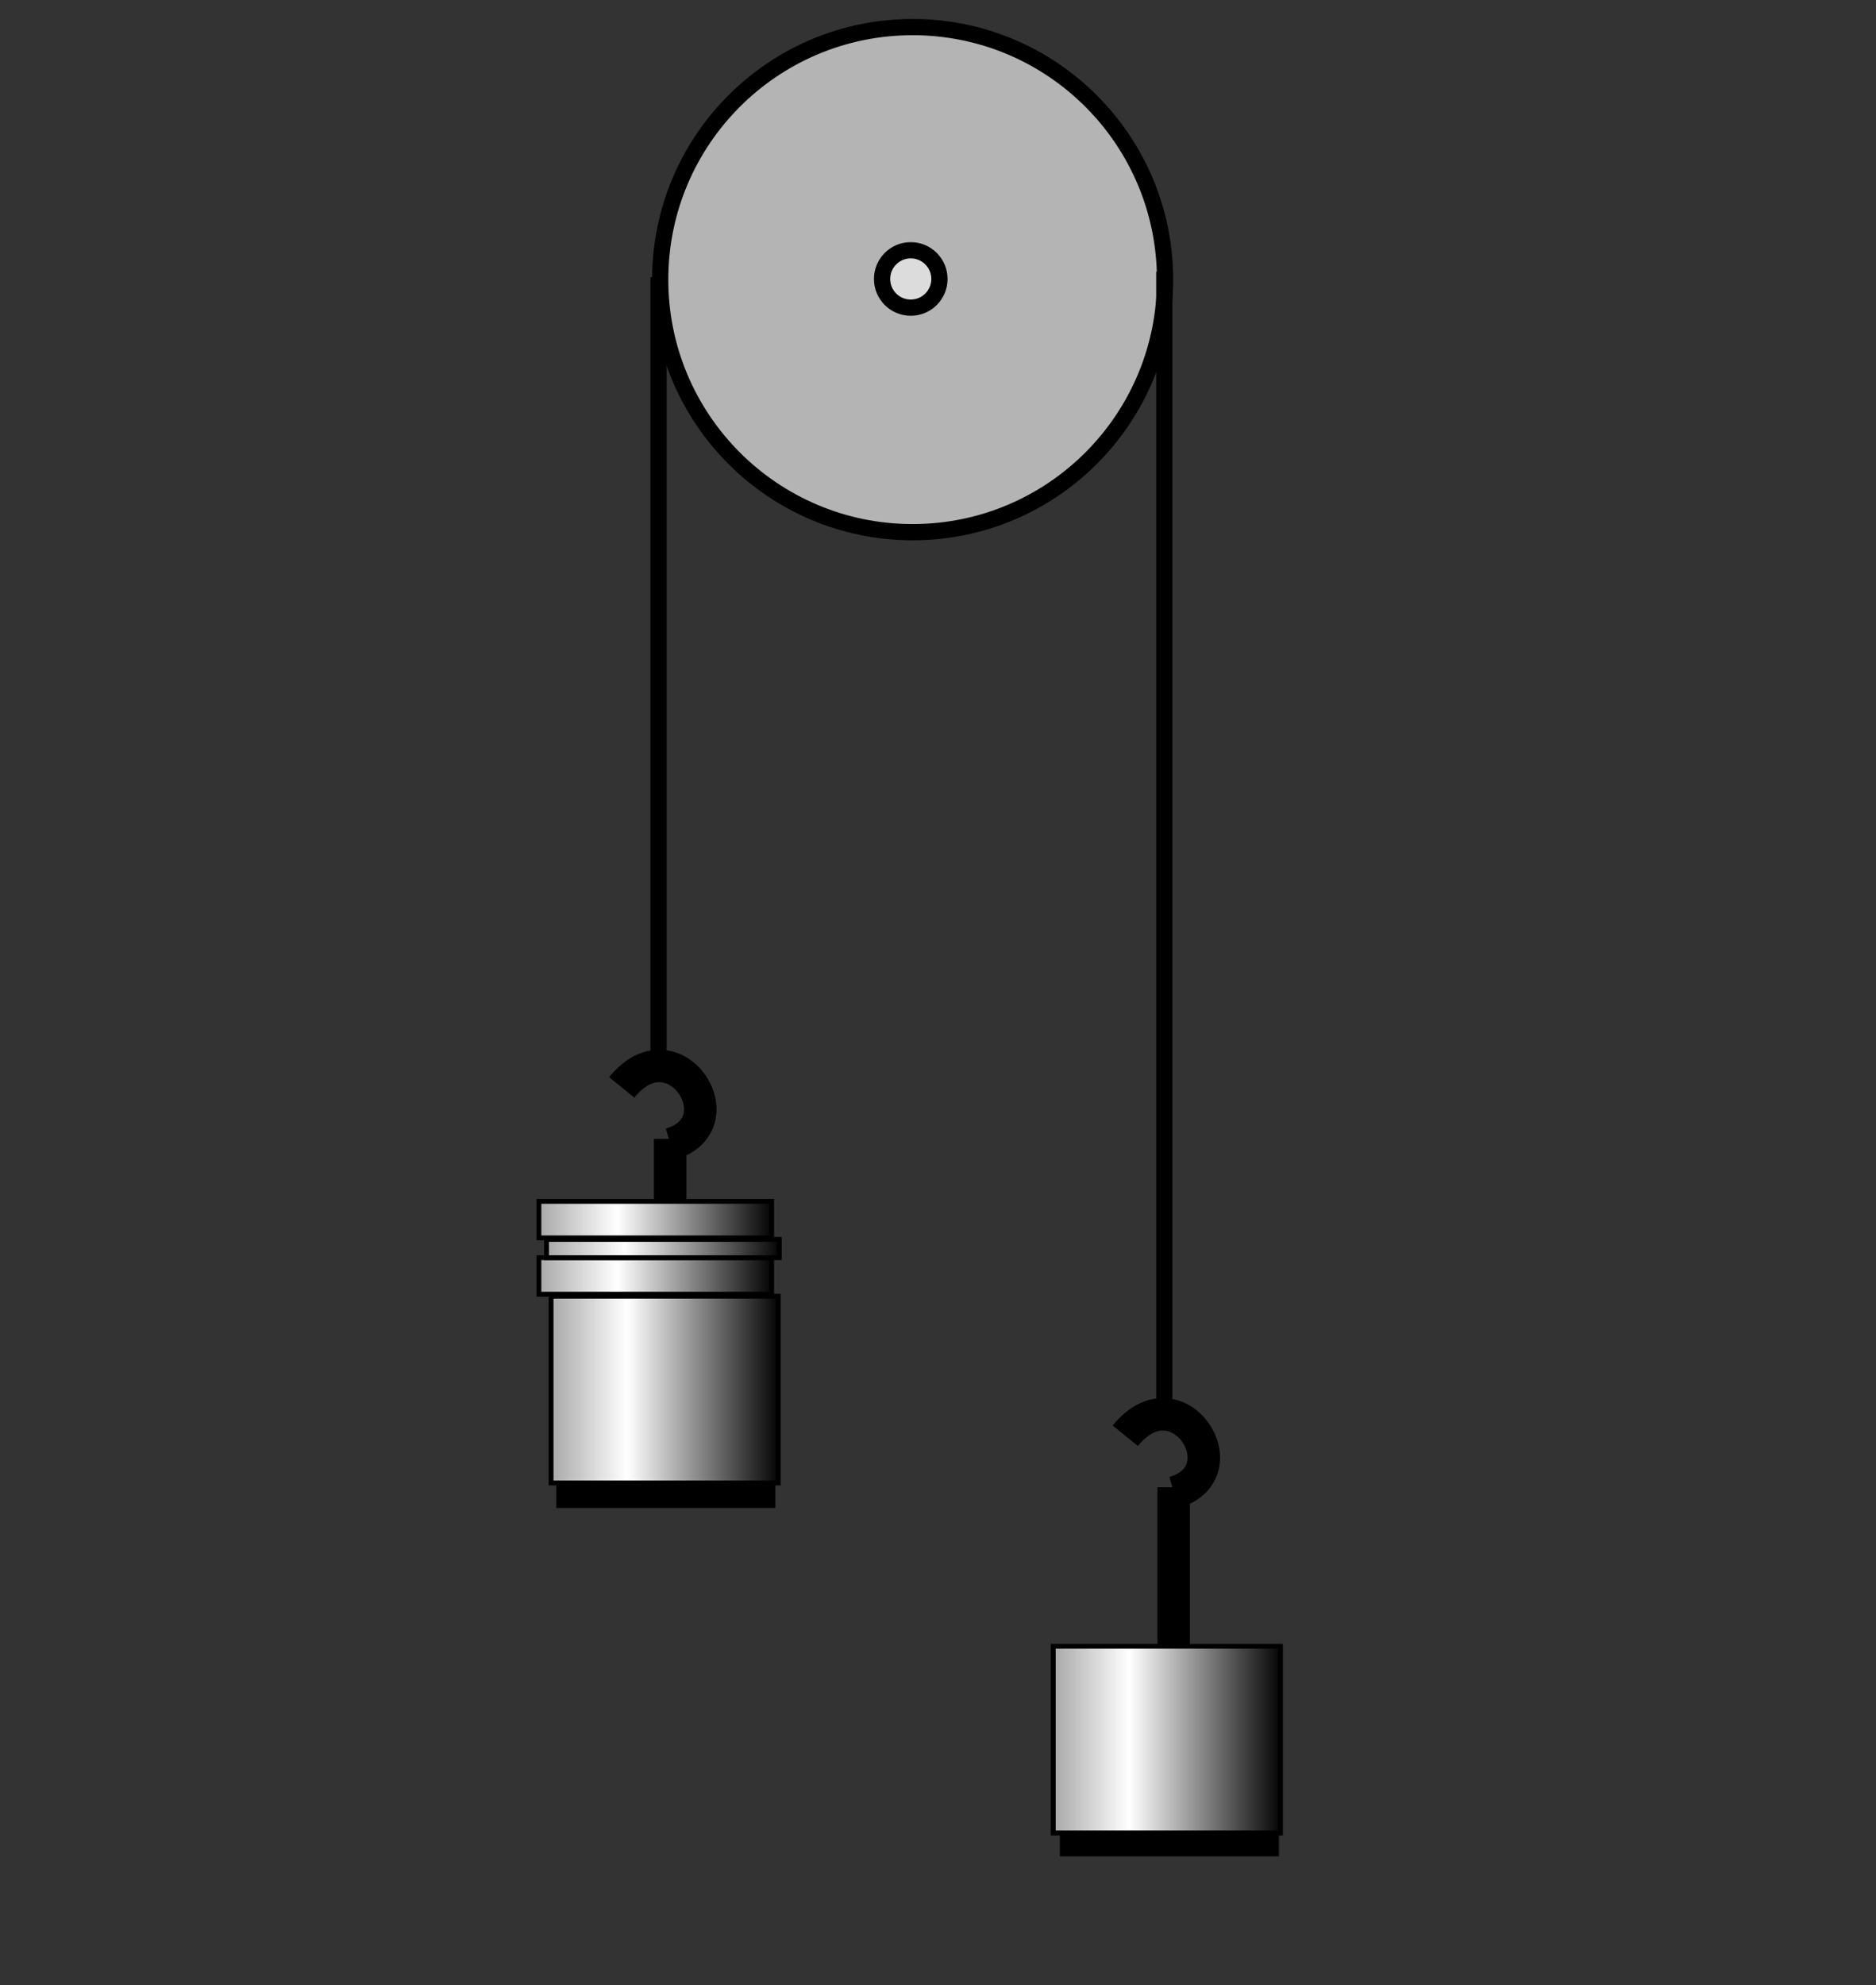 <?xml version="1.0" encoding="UTF-8" standalone="no"?>
<!-- Created with Inkscape (http://www.inkscape.org/) -->

<svg
   xmlns:dc="http://purl.org/dc/elements/1.1/"
   xmlns:cc="http://creativecommons.org/ns#"
   xmlns:rdf="http://www.w3.org/1999/02/22-rdf-syntax-ns#"
   xmlns:svg="http://www.w3.org/2000/svg"
   xmlns="http://www.w3.org/2000/svg"
   xmlns:xlink="http://www.w3.org/1999/xlink"
   xmlns:sodipodi="http://sodipodi.sourceforge.net/DTD/sodipodi-0.dtd"
   xmlns:inkscape="http://www.inkscape.org/namespaces/inkscape"
   width="52mm"
   height="55mm"
   id="svg7"
   sodipodi:version="0.32"
   sodipodi:docname="hw-atwood.svg"
   version="1.1">
  <rect width="100%" height="100%" fill="#333333" stroke="none"/>
  <defs
     id="defs3">
    <linearGradient
       id="XMLID_10_"
       gradientUnits="userSpaceOnUse"
       x1="-190.397"
       y1="-149.538"
       x2="-170.772"
       y2="-149.538"
       gradientTransform="matrix(0.75 0 0 0.75 142.76 186.109)">
      <stop
         offset="0"
         style="stop-color:#A5A5A5"
         id="stop105" />
      <stop
         offset="0.34"
         style="stop-color:#FFFFFF"
         id="stop107" />
      <stop
         offset="1"
         style="stop-color:#000000"
         id="stop109" />
      
      
      
      
      
    </linearGradient>
    <linearGradient
       inkscape:collect="always"
       xlink:href="#XMLID_10_"
       id="linearGradient233"
       gradientUnits="userSpaceOnUse"
       gradientTransform="matrix(0.75,0,0,0.75,142.76,186.109)"
       x1="-190.397"
       y1="-149.538"
       x2="-170.772"
       y2="-149.538" />
    <linearGradient
       id="XMLID_9_"
       gradientUnits="userSpaceOnUse"
       x1="-190.397"
       y1="-149.54"
       x2="-170.772"
       y2="-149.54"
       gradientTransform="matrix(0.75 0 0 0.375 143.229 131.814)">
      <stop
         offset="0"
         style="stop-color:#A5A5A5"
         id="stop85" />
      <stop
         offset="0.34"
         style="stop-color:#FFFFFF"
         id="stop87" />
      <stop
         offset="1"
         style="stop-color:#000000"
         id="stop89" />
      
      
      
      
      
    </linearGradient>
    <linearGradient
       inkscape:collect="always"
       xlink:href="#XMLID_9_"
       id="linearGradient232"
       gradientUnits="userSpaceOnUse"
       gradientTransform="matrix(0.75,0,0,0.375,143.229,131.814)"
       x1="-190.397"
       y1="-149.54"
       x2="-170.772"
       y2="-149.54" />
    <linearGradient
       id="XMLID_8_"
       gradientUnits="userSpaceOnUse"
       x1="-190.397"
       y1="-149.538"
       x2="-170.772"
       y2="-149.538"
       gradientTransform="matrix(0.75 0 0 0.75 142.76 189.577)">
      <stop
         offset="0"
         style="stop-color:#A5A5A5"
         id="stop65" />
      <stop
         offset="0.34"
         style="stop-color:#FFFFFF"
         id="stop67" />
      <stop
         offset="1"
         style="stop-color:#000000"
         id="stop69" />
      
      
      
      
      
    </linearGradient>
    <linearGradient
       inkscape:collect="always"
       xlink:href="#XMLID_8_"
       id="linearGradient231"
       gradientUnits="userSpaceOnUse"
       gradientTransform="matrix(0.75,0,0,0.75,142.76,189.577)"
       x1="-190.397"
       y1="-149.538"
       x2="-170.772"
       y2="-149.538" />
    <linearGradient
       id="XMLID_7_"
       gradientUnits="userSpaceOnUse"
       x1="-189.397"
       y1="-139.455"
       x2="-170.23"
       y2="-139.455"
       gradientTransform="matrix(0.75 0 0 0.75 142.76 189.015)">
      <stop
         offset="0"
         style="stop-color:#A5A5A5"
         id="stop45" />
      <stop
         offset="0.34"
         style="stop-color:#FFFFFF"
         id="stop47" />
      <stop
         offset="1"
         style="stop-color:#000000"
         id="stop49" />
      
      
      
      
      
    </linearGradient>
    <linearGradient
       inkscape:collect="always"
       xlink:href="#XMLID_7_"
       id="linearGradient230"
       gradientUnits="userSpaceOnUse"
       gradientTransform="matrix(0.75,0,0,0.75,142.76,189.015)"
       x1="-189.397"
       y1="-139.455"
       x2="-170.23"
       y2="-139.455" />
    <linearGradient
       id="XMLID_6_"
       gradientUnits="userSpaceOnUse"
       x1="-189.397"
       y1="-139.455"
       x2="-170.23"
       y2="-139.455"
       gradientTransform="matrix(0.75 0 0 0.75 173.708 210.577)">
      <stop
         offset="0"
         style="stop-color:#A5A5A5"
         id="stop17" />
      <stop
         offset="0.34"
         style="stop-color:#FFFFFF"
         id="stop19" />
      <stop
         offset="1"
         style="stop-color:#000000"
         id="stop21" />
      
      
      
      
      
    </linearGradient>
    <linearGradient
       inkscape:collect="always"
       xlink:href="#XMLID_6_"
       id="linearGradient229"
       gradientUnits="userSpaceOnUse"
       gradientTransform="matrix(0.75,0,0,0.75,173.708,210.577)"
       x1="-189.397"
       y1="-139.455"
       x2="-170.23"
       y2="-139.455" />
  </defs>
  <sodipodi:namedview
     id="base"
     pagecolor="#ffffff"
     bordercolor="#666666"
     borderopacity="1.0"
     inkscape:pageopacity="0.0"
     inkscape:pageshadow="2"
     inkscape:zoom="1.3432934"
     inkscape:cx="-49.568816"
     inkscape:cy="76.995356"
     inkscape:current-layer="layer1"
     inkscape:window-width="1280"
     inkscape:window-height="998"
     inkscape:window-x="0"
     inkscape:window-y="0"
     showgrid="false"
     inkscape:window-maximized="1" />
  <g
     inkscape:label="Layer 1"
     inkscape:groupmode="layer"
     id="layer1">
    <rect
       style="fill:none;fill-opacity:1;stroke:none"
       id="rect3093"
       width="184.252"
       height="18.611"
       x="1.489"
       y="78.749" />
    <g
       id="Layer_1"
       transform="matrix(1.7,0,0,1.7,56.201,1.986)">
      <circle
         style="fill:#b4b4b4;stroke:#000000"
         cx="23.181"
         cy="16.056"
         r="15.556"
         id="circle4"
         sodipodi:cx="23.181000"
         sodipodi:cy="16.056000"
         sodipodi:rx="15.556000"
         sodipodi:ry="15.556000"
         d="m 38.737,16.056 c 0,8.591 -6.965,15.556 -15.556,15.556 -8.591,0 -15.556,-6.965 -15.556,-15.556 0,-8.591 6.965,-15.556 15.556,-15.556 8.591,0 15.556,6.965 15.556,15.556 z" />
      <line
         style="fill:#b4b4b4;stroke:#000000"
         x1="7.525"
         y1="15.9"
         x2="7.525"
         y2="64.9"
         id="line6" />
      <line
         style="fill:#b4b4b4;stroke:#000000"
         x1="38.691"
         y1="15.566"
         x2="38.691"
         y2="86.233"
         id="line8" />
      <path
         style="fill:none;stroke:#000000;stroke-width:2"
         d="M 36.285,87.268 C 39.535,83.268 43.535,89.518 39.285,90.768"
         id="path10" />
      <line
         style="fill:none;stroke:#000000;stroke-width:2"
         x1="39.27"
         y1="90.44"
         x2="39.27"
         y2="111.69"
         id="line12" />
      <line
         style="fill:none;stroke:#000000;stroke-width:2"
         x1="32.254"
         y1="112.174"
         x2="45.754"
         y2="112.174"
         id="line14" />
      <linearGradient
         id="linearGradient139"
         gradientUnits="userSpaceOnUse"
         x1="-189.397"
         y1="-139.455"
         x2="-170.23"
         y2="-139.455"
         gradientTransform="matrix(0.75,0,0,0.75,173.708,210.577)">
        <stop
           offset="0"
           style="stop-color:#A5A5A5"
           id="stop141" />
        <stop
           offset="0.34"
           style="stop-color:#FFFFFF"
           id="stop143" />
        <stop
           offset="1"
           style="stop-color:#000000"
           id="stop145" />
        
        
        
        
        
      </linearGradient>
      <rect
         x="31.848"
         y="100.236"
         style="fill:url(#linearGradient229);stroke:#000000;stroke-width:0.3"
         width="14"
         height="11.5"
         id="rect34" />
      <circle
         style="fill:#dcdcdc;stroke:#000000"
         cx="23.066"
         cy="16.015"
         r="1.768"
         id="circle36"
         sodipodi:cx="23.066000"
         sodipodi:cy="16.014999"
         sodipodi:rx="1.7680000"
         sodipodi:ry="1.7680000"
         d="m 24.834,16.015 c 0,0.976 -0.792,1.768 -1.768,1.768 -0.976,0 -1.768,-0.792 -1.768,-1.768 0,-0.976 0.792,-1.768 1.768,-1.768 0.976,0 1.768,0.792 1.768,1.768 z" />
      <path
         style="fill:none;stroke:#000000;stroke-width:2"
         d="M 5.254,65.81 C 8.504,61.81 12.504,68.06 8.254,69.31"
         id="path38" />
      <line
         style="fill:none;stroke:#000000;stroke-width:2"
         x1="8.238"
         y1="68.981"
         x2="8.238"
         y2="90.231"
         id="line40" />
      <line
         style="fill:none;stroke:#000000;stroke-width:2"
         x1="1.223"
         y1="90.716"
         x2="14.723"
         y2="90.716"
         id="line42" />
      <linearGradient
         id="linearGradient157"
         gradientUnits="userSpaceOnUse"
         x1="-189.397"
         y1="-139.455"
         x2="-170.23"
         y2="-139.455"
         gradientTransform="matrix(0.75,0,0,0.75,142.76,189.015)">
        <stop
           offset="0"
           style="stop-color:#A5A5A5"
           id="stop159" />
        <stop
           offset="0.34"
           style="stop-color:#FFFFFF"
           id="stop161" />
        <stop
           offset="1"
           style="stop-color:#000000"
           id="stop163" />
        
        
        
        
        
      </linearGradient>
      <rect
         x="0.9"
         y="78.674"
         style="fill:url(#linearGradient230);stroke:#000000;stroke-width:0.3"
         width="14"
         height="11.5"
         id="rect62" />
      <linearGradient
         id="linearGradient175"
         gradientUnits="userSpaceOnUse"
         x1="-190.397"
         y1="-149.538"
         x2="-170.772"
         y2="-149.538"
         gradientTransform="matrix(0.75,0,0,0.75,142.76,189.577)">
        <stop
           offset="0"
           style="stop-color:#A5A5A5"
           id="stop177" />
        <stop
           offset="0.34"
           style="stop-color:#FFFFFF"
           id="stop179" />
        <stop
           offset="1"
           style="stop-color:#000000"
           id="stop181" />
        
        
        
        
        
      </linearGradient>
      <rect
         x="0.15"
         y="76.299"
         style="fill:url(#linearGradient231);stroke:#000000;stroke-width:0.3"
         width="14.344"
         height="2.25"
         id="rect82" />
      <linearGradient
         id="linearGradient193"
         gradientUnits="userSpaceOnUse"
         x1="-190.397"
         y1="-149.54"
         x2="-170.772"
         y2="-149.54"
         gradientTransform="matrix(0.75,0,0,0.375,143.229,131.814)">
        <stop
           offset="0"
           style="stop-color:#A5A5A5"
           id="stop195" />
        <stop
           offset="0.34"
           style="stop-color:#FFFFFF"
           id="stop197" />
        <stop
           offset="1"
           style="stop-color:#000000"
           id="stop199" />
        
        
        
        
        
      </linearGradient>
      <rect
         x="0.619"
         y="75.174"
         style="fill:url(#linearGradient232);stroke:#000000;stroke-width:0.3"
         width="14.344"
         height="1.125"
         id="rect102" />
      <linearGradient
         id="linearGradient211"
         gradientUnits="userSpaceOnUse"
         x1="-190.397"
         y1="-149.538"
         x2="-170.772"
         y2="-149.538"
         gradientTransform="matrix(0.75,0,0,0.75,142.76,186.109)">
        <stop
           offset="0"
           style="stop-color:#A5A5A5"
           id="stop213" />
        <stop
           offset="0.34"
           style="stop-color:#FFFFFF"
           id="stop215" />
        <stop
           offset="1"
           style="stop-color:#000000"
           id="stop217" />
        
        
        
        
        
      </linearGradient>
      <rect
         x="0.15"
         y="72.83"
         style="fill:url(#linearGradient233);stroke:#000000;stroke-width:0.3"
         width="14.344"
         height="2.25"
         id="rect122" />
    </g>
  </g>
</svg>
